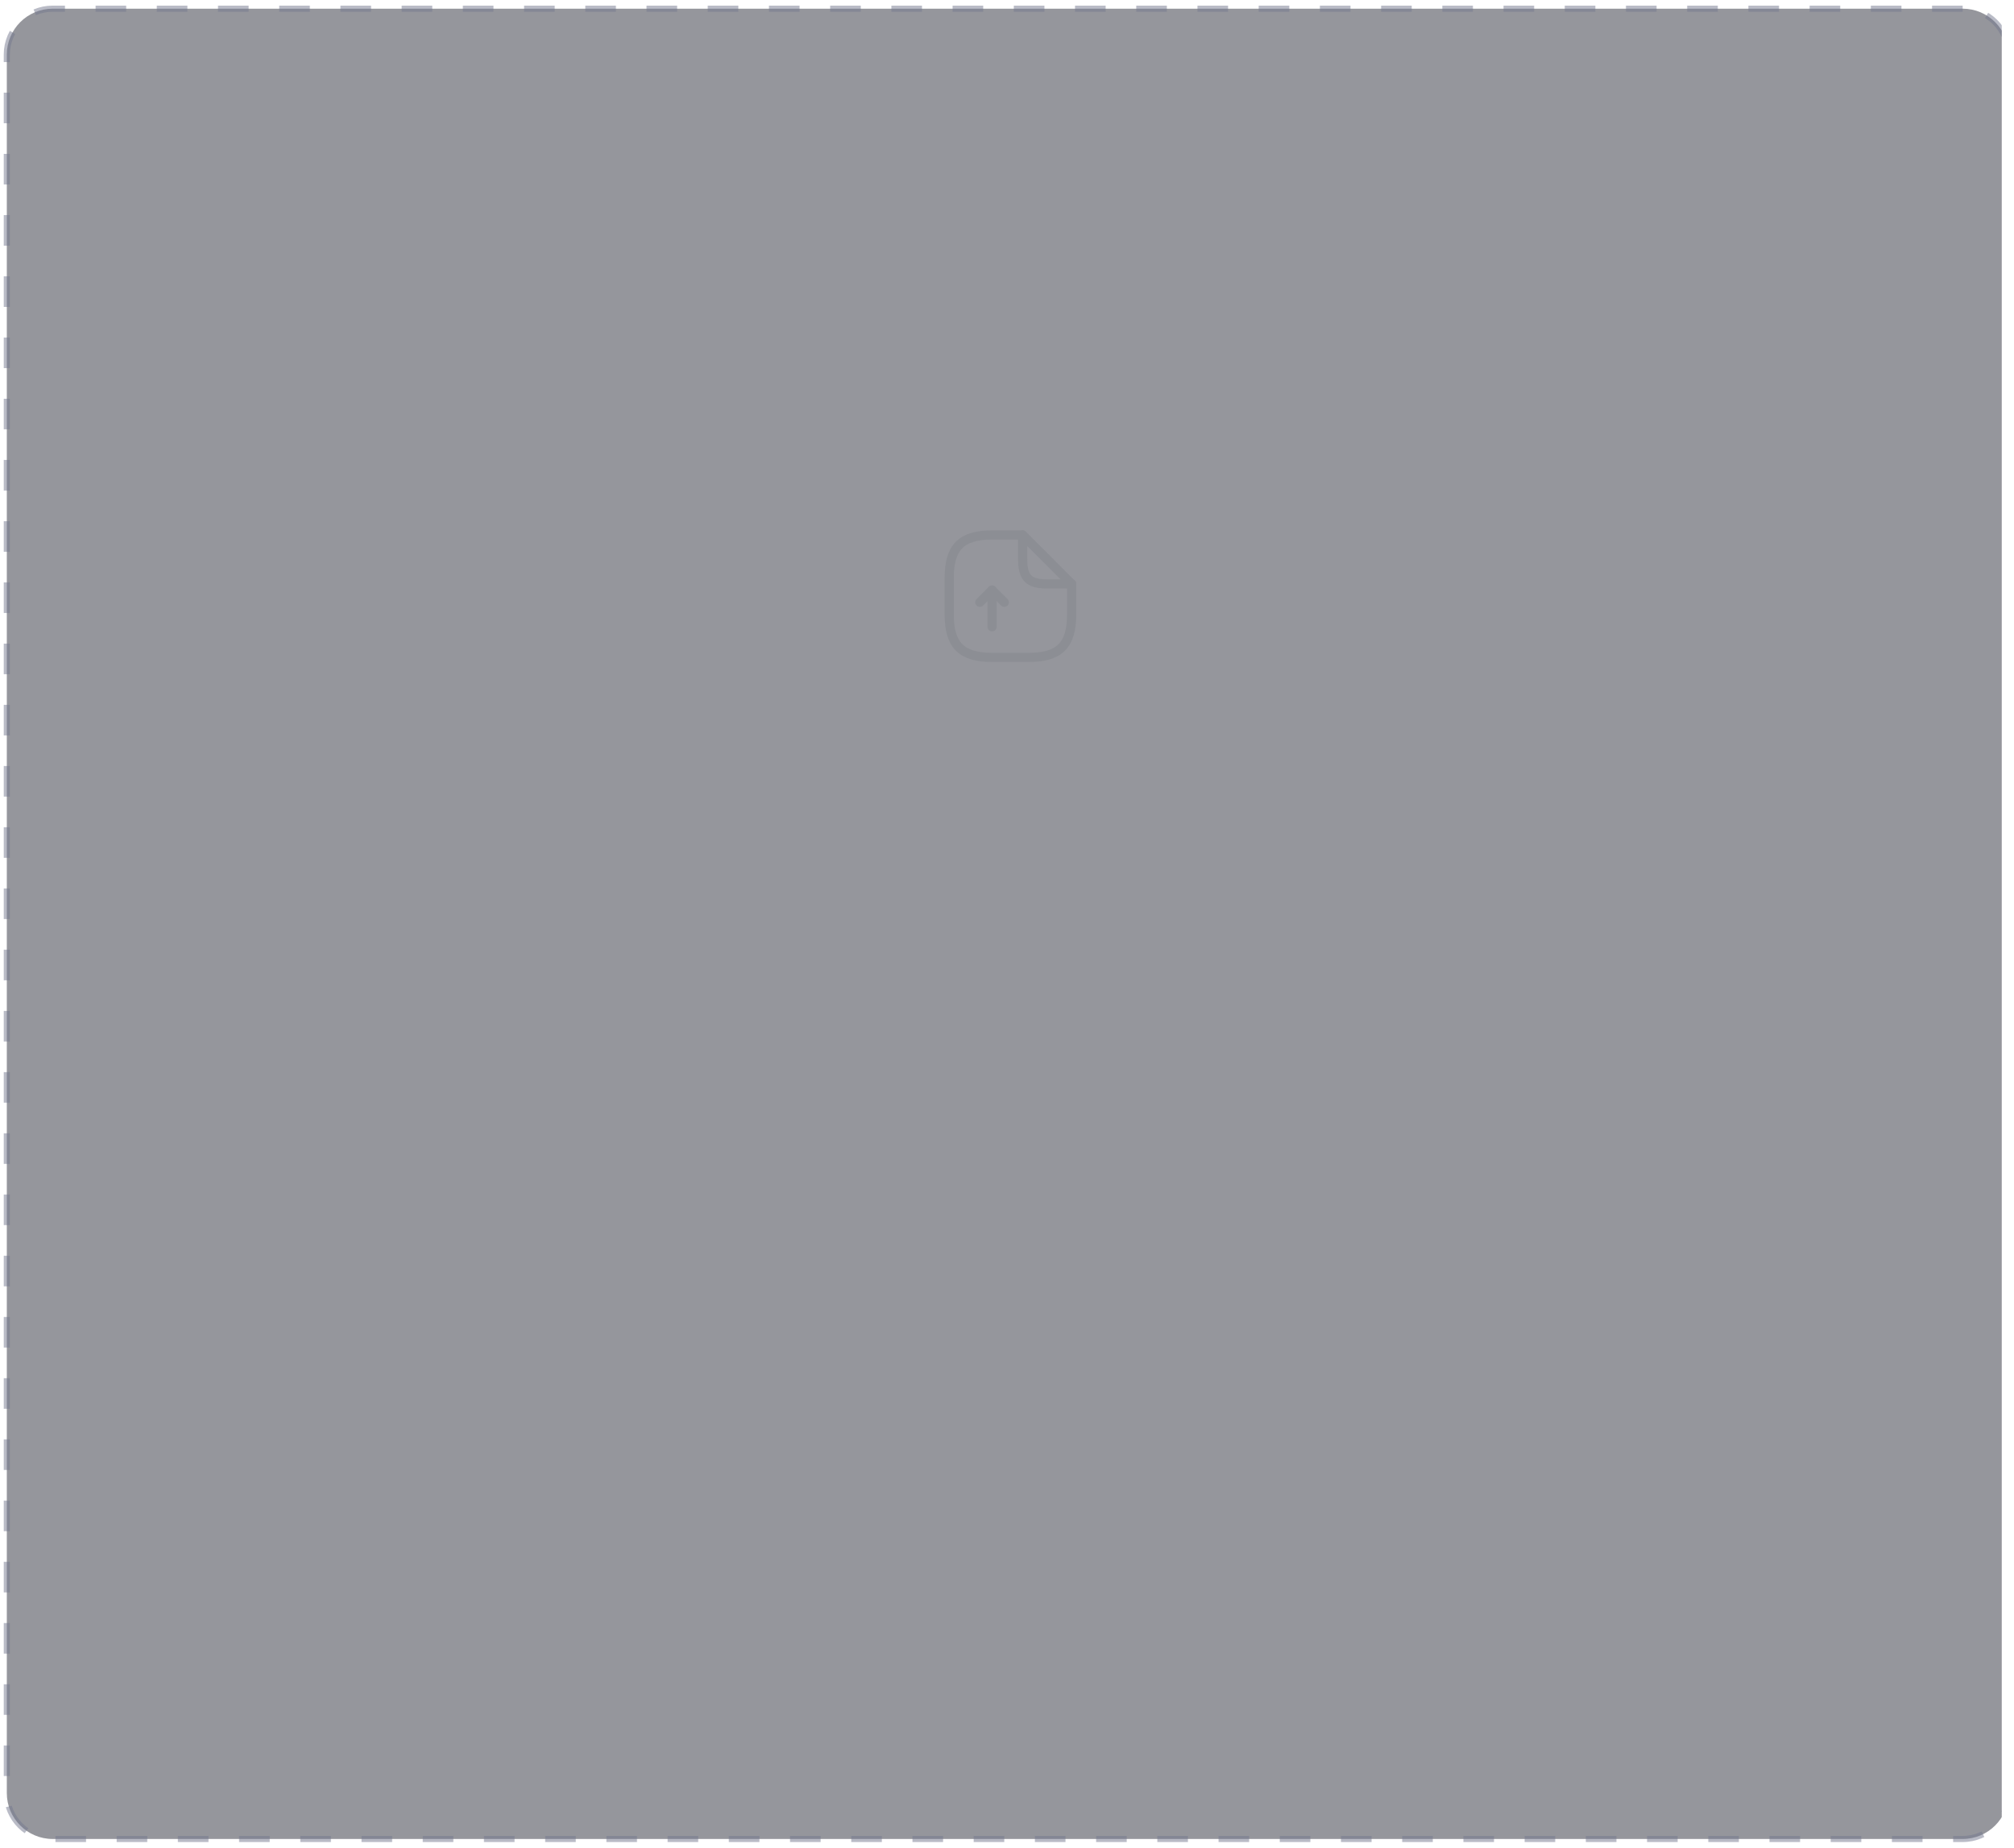 <svg width="327" height="300" viewBox="0 0 329 300" fill="none" xmlns="http://www.w3.org/2000/svg">
<g clip-path="url(#clip0_6_2)">
<path opacity="0.5" d="M320.613 0.5H8.613C4.471 0.5 1.113 3.858 1.113 8V292C1.113 296.142 4.471 299.5 8.613 299.5H320.613C324.755 299.5 328.113 296.142 328.113 292V8C328.113 3.858 324.755 0.5 320.613 0.5Z" fill="#2C2E3B" stroke="#75798E" stroke-dasharray="5 5"/>
<path d="M162.061 101.475V95.475L160.061 97.475" stroke="#8C8E94" stroke-width="1.5" stroke-linecap="round" stroke-linejoin="round"/>
<path d="M162.061 95.475L164.061 97.475" stroke="#8C8E94" stroke-width="1.5" stroke-linecap="round" stroke-linejoin="round"/>
<path d="M175.061 94.475V99.475C175.061 104.475 173.061 106.475 168.061 106.475H162.061C157.061 106.475 155.061 104.475 155.061 99.475V93.475C155.061 88.475 157.061 86.475 162.061 86.475H167.061" stroke="#8C8E94" stroke-width="1.5" stroke-linecap="round" stroke-linejoin="round"/>
<path d="M175.061 94.475H171.061C168.061 94.475 167.061 93.475 167.061 90.475V86.475L175.061 94.475Z" stroke="#8C8E94" stroke-width="1.5" stroke-linecap="round" stroke-linejoin="round"/>
</g>
<defs>
<clipPath id="clip0_6_2">
<rect width="327" height="300" fill="white"/>
</clipPath>
</defs>
</svg>
